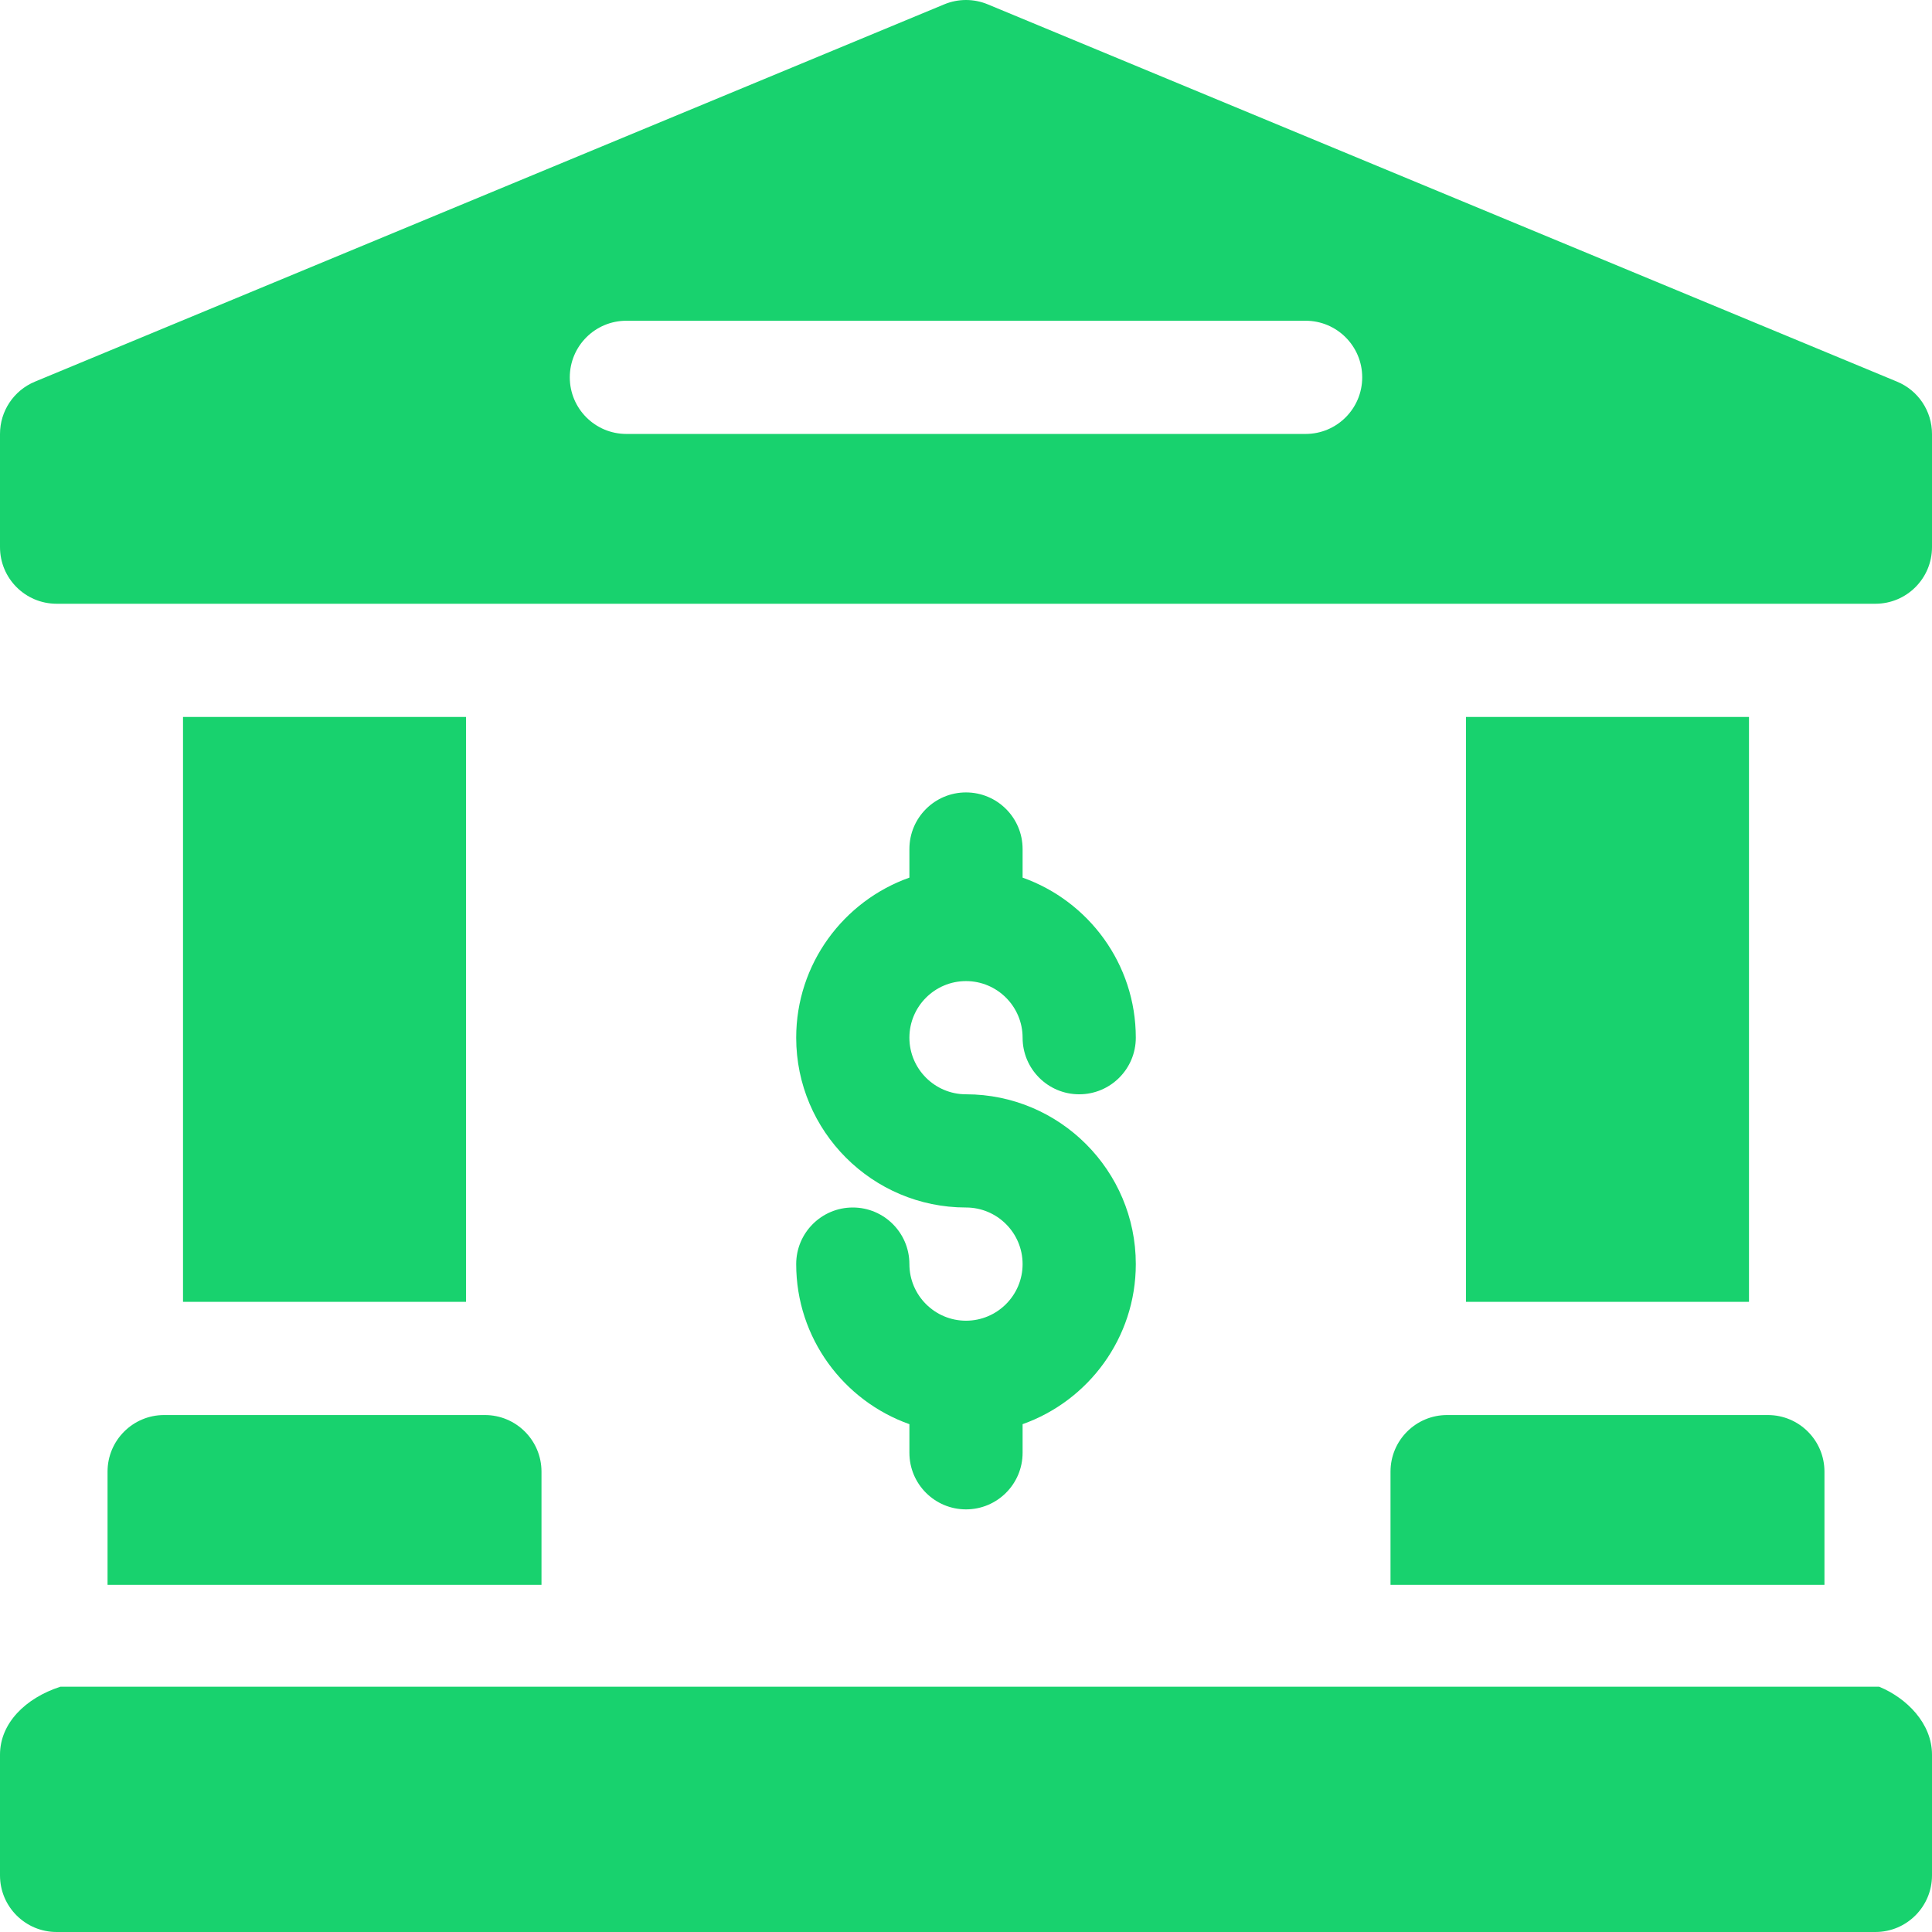 <?xml version="1.0"?>
<svg xmlns="http://www.w3.org/2000/svg" xmlns:xlink="http://www.w3.org/1999/xlink" xmlns:svgjs="http://svgjs.com/svgjs" version="1.1" width="512" height="512" x="0" y="0" viewBox="0 0 512 512" style="enable-background:new 0 0 512 512" xml:space="preserve" class=""><g><path xmlns="http://www.w3.org/2000/svg" d="m498 447h-482c-9.284 3-16 9.716-16 18v32c0 8.284 6.716 15 15 15h482c8.284 0 15-6.716 15-15v-32c0-8.284-6.716-15-14-18z" fill="#18d26e" data-original="#000000" style="" class=""/><path xmlns="http://www.w3.org/2000/svg" d="m502.749 101.146-241-100c-3.681-1.527-7.817-1.527-11.498 0l-241 100c-5.601 2.323-9.251 7.791-9.251 13.854v30c0 8.284 6.716 15 15 15h482c8.284 0 15-6.716 15-15v-30c0-6.063-3.65-11.531-9.251-13.854zm-156.749 13.854h-180c-8.284 0-15-6.716-15-15s6.716-15 15-15h180c8.284 0 15 6.716 15 15s-6.716 15-15 15z" fill="#18d26e" data-original="#000000" style="" class=""/><path xmlns="http://www.w3.org/2000/svg" d="m28.5 390v30h115v-30c0-8.284-6.716-15-15-15h-85c-8.284 0-15 6.716-15 15z" fill="#18d26e" data-original="#000000" style="" class=""/><path xmlns="http://www.w3.org/2000/svg" d="m48.5 190h75v155h-75z" fill="#18d26e" data-original="#000000" style="" class=""/><path xmlns="http://www.w3.org/2000/svg" d="m388.5 190h75v155h-75z" fill="#18d26e" data-original="#000000" style="" class=""/><path xmlns="http://www.w3.org/2000/svg" d="m368.5 390v30h115v-30c0-8.284-6.716-15-15-15h-85c-8.284 0-15 6.716-15 15z" fill="#18d26e" data-original="#000000" style="" class=""/><path xmlns="http://www.w3.org/2000/svg" d="m256 350c-8.271 0-15-6.729-15-15 0-8.284-6.716-15-15-15s-15 6.716-15 15c0 19.555 12.541 36.228 30 42.42v7.58c0 8.284 6.716 15 15 15s15-6.716 15-15v-7.58c17.459-6.192 30-22.865 30-42.42 0-24.813-20.187-45-45-45-8.271 0-15-6.729-15-15s6.729-15 15-15 15 6.729 15 15c0 8.284 6.716 15 15 15s15-6.716 15-15c0-19.555-12.541-36.228-30-42.42v-7.58c0-8.284-6.716-15-15-15s-15 6.716-15 15v7.58c-17.459 6.192-30 22.865-30 42.42 0 24.813 20.187 45 45 45 8.271 0 15 6.729 15 15s-6.729 15-15 15z" fill="#18d26e" data-original="#000000" style="" class=""/></g></svg>
